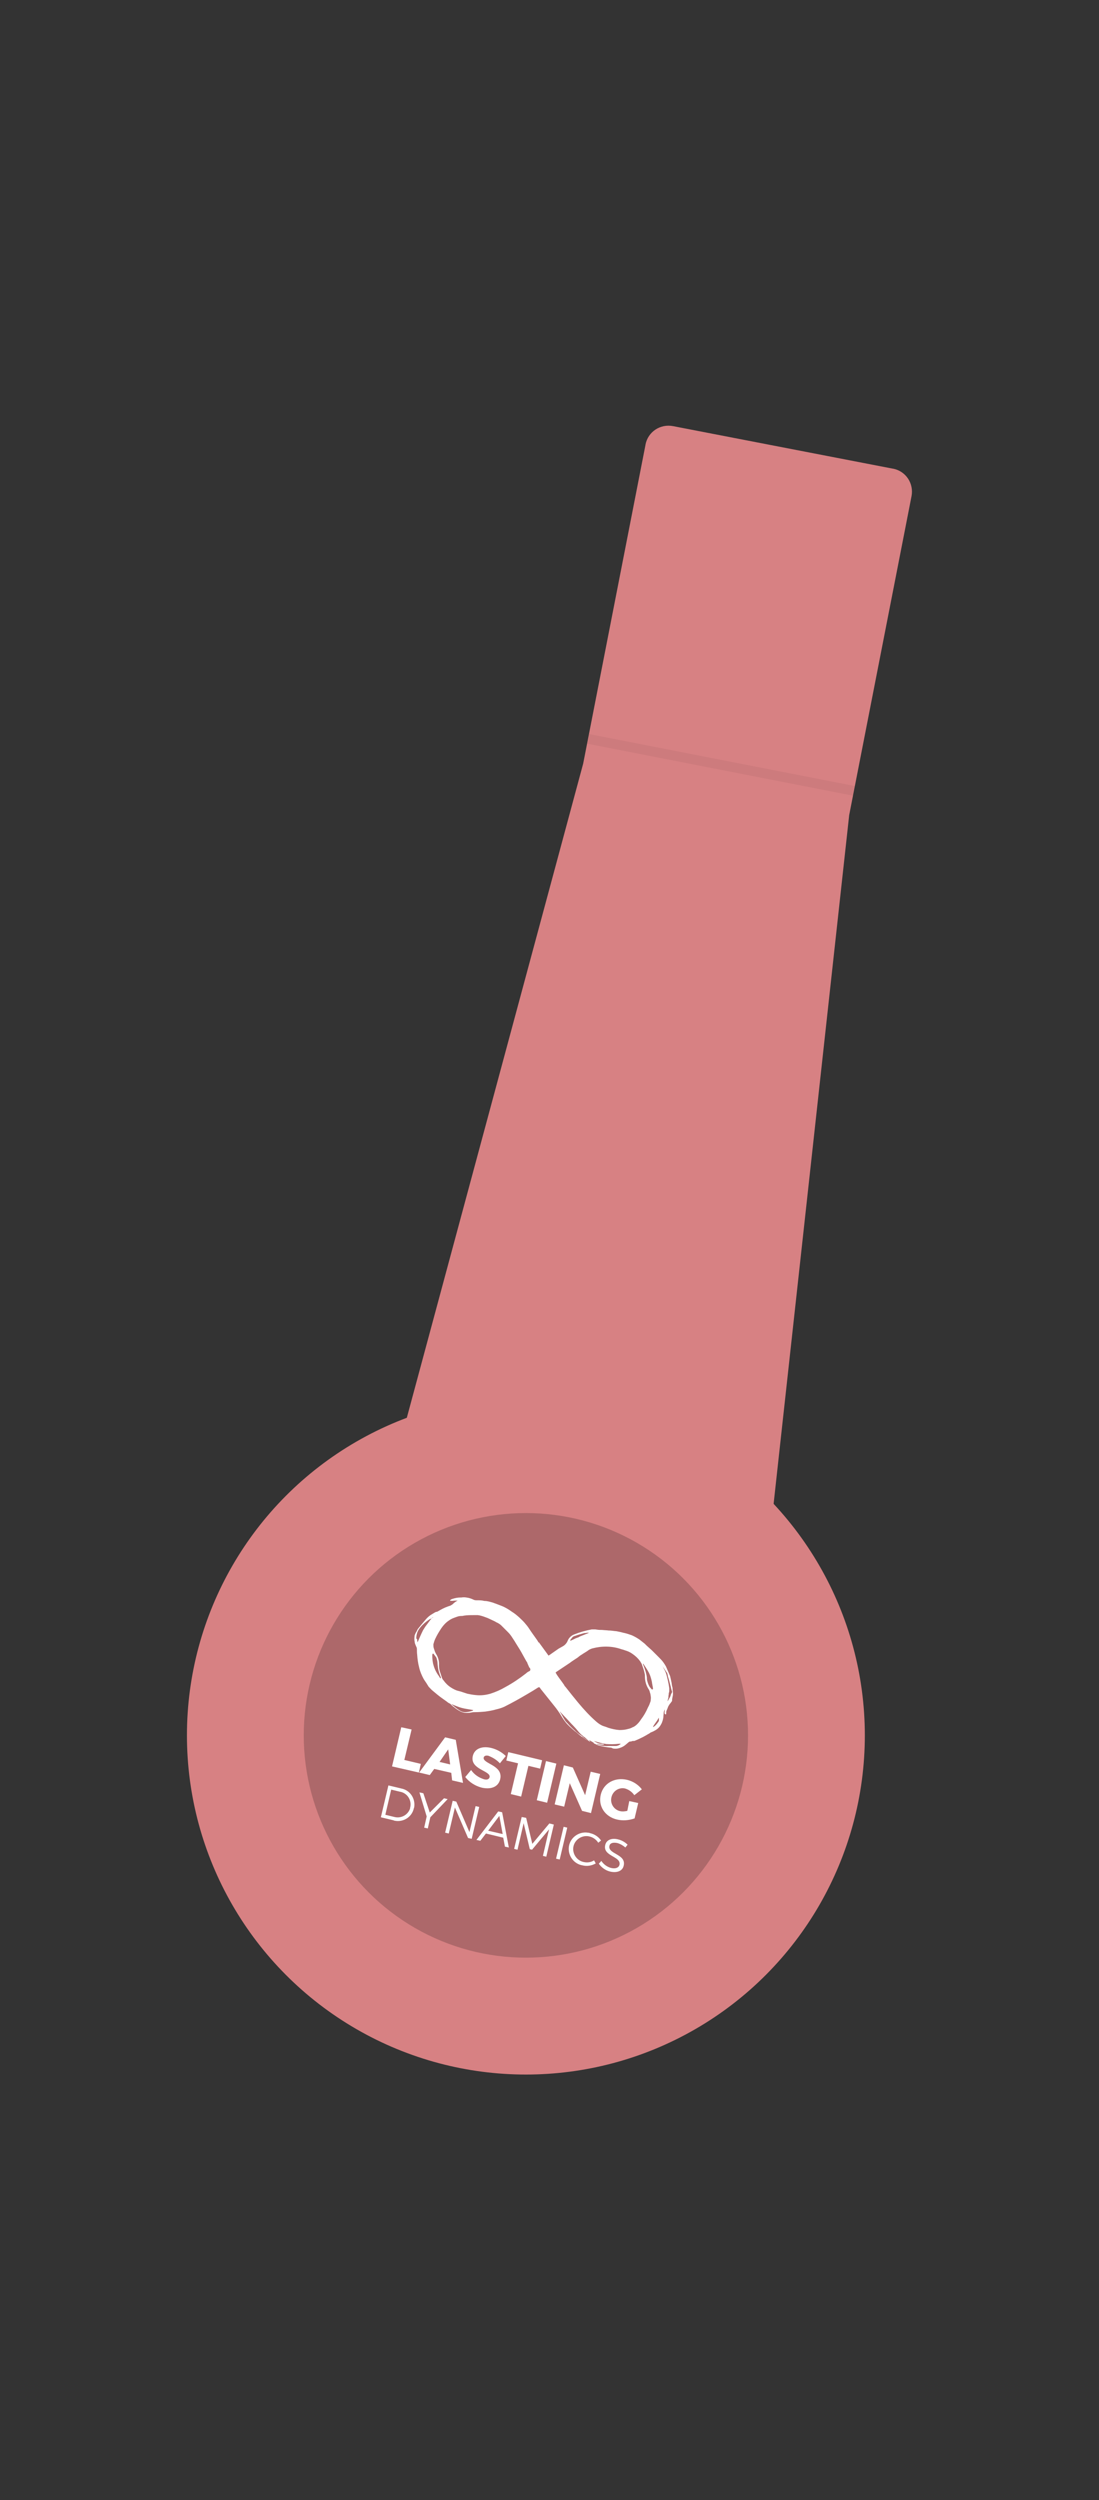 <?xml version="1.0" encoding="utf-8"?>
<!-- Generator: Adobe Illustrator 23.0.1, SVG Export Plug-In . SVG Version: 6.00 Build 0)  -->
<svg version="1.1" id="Livello_1" xmlns="http://www.w3.org/2000/svg" xmlns:xlink="http://www.w3.org/1999/xlink" x="0px" y="0px"
	 viewBox="0 0 393.3 894.1" style="enable-background:new 0 0 393.3 894.1;" xml:space="preserve">
<rect x="0" y="0" width="393.3" height="894.1" fill="#333333" stroke="none"/>
<style type="text/css">
	.st0{fill:#D78183;}
	.st1{opacity:0.2;fill:#060606;enable-background:new    ;}
	.st2{opacity:5.000000e-02;fill:#060606;enable-background:new    ;}
	.st3{fill:#FFFFFF;}
</style>
<title>Risorsa 5</title>
<g>
	<g id="Livello_2-2">
		<path class="st0" d="M303.9,291.5l22.3-114c0.9-4.6-2-9-6.6-9.9c0,0,0,0,0,0h-0.1l-78.6-15.2c-4.6-0.9-9,2-9.9,6.6
			c0,0,0,0.1,0,0.1l-22.3,114l-76,281.7L272,582L303.9,291.5z"/>
		<circle class="st0" cx="188.2" cy="620.6" r="121.3"/>
		<circle class="st1" cx="188.2" cy="620.6" r="79.5"/>
		
			<rect x="256.2" y="225.1" transform="matrix(0.192 -0.982 0.982 0.192 -60.053 474.33)" class="st2" width="3.5" height="97"/>
		<path class="st3" d="M240.8,606.3c0.1-0.7,0-1.4-0.1-2.1V604c0-0.4-0.1-0.8-0.2-1.1c-0.1-0.4-0.1-0.9-0.2-1.3
			c-0.1-0.4-0.2-0.9-0.3-1.4c-0.1-0.5-0.2-0.9-0.4-1.3c-0.1-0.2-0.2-0.4-0.3-0.7c-0.1-0.2-0.2-0.4-0.3-0.7c0-0.1-0.1-0.1-0.1-0.2
			l-0.2-0.5c-0.1-0.3-0.3-0.6-0.4-0.9c-0.3-0.5-0.6-1-0.9-1.4c-0.5-0.7-1.1-1.3-1.7-1.9c-0.6-0.6-1.2-1.2-1.8-1.8
			c-0.5-0.5-1-1-1.6-1.5c-0.6-0.5-1.1-1-1.6-1.5c-0.6-0.5-1.3-1-1.9-1.5c-0.9-0.6-1.8-1.1-2.7-1.5c-0.9-0.3-1.7-0.6-2.6-0.8
			c-0.6-0.1-1.1-0.3-1.7-0.4c-0.6-0.1-1.2-0.3-1.8-0.3c-0.7-0.1-1.5-0.2-2.2-0.2c-0.7-0.1-1.5-0.1-2.3-0.2c-0.6,0-1.2,0-1.8-0.1
			c-0.2,0-0.5-0.1-0.7-0.1c-0.4,0-0.8,0-1.2,0c-2.2,0.4-4.3,1-6.3,1.8c-1.1,0.4-2,1.3-2.4,2.4c-0.3,0.7-0.9,1.4-1.6,1.8
			c-0.5,0.3-1.1,0.6-1.6,0.9c-1.1,0.8-2.2,1.5-3.3,2.3c-0.3,0.2-0.4,0.2-0.5-0.1c-1.1-1.5-2.1-2.9-3.2-4.4l-0.1-0.1l-0.1,0.1
			c-0.1-0.3-0.3-0.6-0.5-0.9c-0.9-1.3-1.9-2.6-2.8-4c-0.5-0.8-1.1-1.5-1.7-2.2c-0.6-0.7-1.3-1.3-1.9-1.9c-0.8-0.7-1.6-1.4-2.6-2
			c-1.1-0.8-2.4-1.6-3.7-2.1c-1-0.4-2.1-0.8-3.2-1.2c-0.7-0.2-1.4-0.4-2.1-0.5c-0.3-0.1-0.7,0-1-0.1c-0.8-0.2-1.6-0.2-2.4-0.2
			c-0.5,0-0.9,0-1.3-0.2c-0.8-0.4-1.7-0.7-2.6-0.8c-0.6-0.1-1.2-0.1-1.8,0c-0.1,0-0.3,0-0.4,0c-0.9,0-1.9,0.2-2.8,0.5
			c-0.3,0.1-0.6,0.2-0.8,0.5c0,0-0.1,0.1,0,0.1c0,0,0.1,0.1,0.1,0.1c0.1,0,0.1,0,0.2,0c0.1,0,0.2-0.1,0.3,0c0.1,0.1,0.1,0,0.1,0
			l1.1-0.1c0.3,0,0.6,0,0.9,0v0c-0.1,0-0.1,0.1-0.2,0.1c-0.6,0.3-1.1,0.7-1.5,1.1c-0.3,0.3-0.6,0.4-0.9,0.6
			c-1.3,0.4-2.5,0.9-3.7,1.6l-0.9,0.5c0,0-0.1,0.1-0.2,0.1c-0.3,0-0.5,0.1-0.7,0.2c-0.3,0.2-0.7,0.4-1,0.6c-0.9,0.5-1.6,1.1-2.3,1.9
			c-0.5,0.6-1.1,1.3-1.6,1.9c-0.5,0.6-0.9,1.1-1.3,1.6c-0.1,0.2-0.2,0.4-0.3,0.6c-0.1,0.3-0.4,0.6-0.5,0.9c-0.1,0.2-0.2,0.5-0.3,0.7
			c-0.1,0.8-0.2,1.5,0,2.3c0,0.5,0.2,0.9,0.4,1.4c0.2,0.4,0.4,0.8,0.4,1.2c0,0.7,0,1.4,0.1,2.1c0.1,1.5,0.3,3,0.7,4.5
			c0.3,1.4,0.9,2.8,1.6,4.1c0.4,0.7,0.9,1.3,1.3,2c0.2,0.3,0.3,0.5,0.5,0.8c0.5,0.5,0.9,1,1.4,1.4c0.5,0.4,1.2,1,1.8,1.5
			c1.1,0.9,2.3,1.7,3.4,2.5c0.3,0.3,0.7,0.5,1.1,0.7c0.2,0.1,0.3,0.3,0.5,0.5c0.3,0.3,0.7,0.6,1,0.8c0.7,0.6,1.5,1.1,2.3,1.5
			c0.4,0.2,0.8,0.3,1.2,0.4c0.9,0.1,1.8,0.1,2.7-0.1c0.4-0.1,0.8-0.1,1.2-0.1c1.2,0,2.4-0.1,3.6-0.2c1.4-0.2,2.7-0.4,4-0.8
			c0.9-0.2,1.9-0.5,2.8-0.9c2.8-1.4,5.5-2.9,8.2-4.5c1.4-0.8,2.7-1.6,4.1-2.5c0,0,0.1,0,0.1,0c0.2,0,0.4,0,0.5,0.3
			c0.1,0.1,0.1,0.2,0.2,0.3c1.6,2,3.2,4,4.8,6c1,1.2,1.8,2.4,2.6,3.7c0.6,1,1.2,1.9,2,2.8c0.3,0.3,0.7,0.7,1,1
			c0.6,0.5,1.2,1.1,1.8,1.6c0.3,0.2,0.6,0.4,0.9,0.7c1,0.9,2,1.6,3.1,2.3l0.9,0.5l0,0l-2.3-1.5l0-0.1l0.7,0.4c0-0.1-0.1-0.1-0.2-0.2
			c-0.5-0.3-1-0.7-1.5-1c-0.7-0.5-1.3-1-1.9-1.6c-0.8-0.7-1.5-1.4-2.2-2.2c-0.4-0.4-0.8-0.8-1.1-1.3c-0.6-0.9-1.1-2-1.7-2.9
			l-0.1-0.2c0.1,0,0.1,0.1,0.1,0.1l1.6,1.7c1.1,1.1,2.1,2.3,3.2,3.4c0.6,0.6,1.1,1.2,1.6,1.8c0.5,0.6,1,1.2,1.7,1.7
			c0.3,0.3,0.7,0.5,1,0.8c0.3,0.3,0.8,0.7,1.2,1.1c0.2,0.1,0.3,0.2,0.5,0.3l0-0.1l-0.4-0.5h0.1l1.5,0.9c0,0,0.1,0.1,0.1,0.1
			c-0.1,0.1,0.1,0.1,0.1,0.2l0.7,0.3c0.3,0.2,0.6,0.3,0.9,0.4c1.5,0.4,3,0.7,4.5,0.8c0.1,0,0.2,0,0.2,0.1c0.2,0.1,0.4,0.1,0.5,0.2
			c0.7,0.1,1.4,0.1,2.1-0.1c0.6-0.2,1.2-0.4,1.8-0.8c0.6-0.4,1.1-0.9,1.6-1.3c0.2-0.2,0.4-0.3,0.7-0.3c0.3,0,0.5-0.1,0.8-0.2
			c0.1,0,0.2,0,0.3,0c0.1,0,0.2,0,0.3,0c0.4-0.2,0.8-0.3,1.2-0.5c0.6-0.3,1.3-0.6,1.9-0.9c0.6-0.3,1.4-0.8,2.1-1.2
			c0.1,0,0.1-0.1,0.2-0.1c0.1-0.1,0.3-0.2,0.4-0.3c0.5-0.2,1-0.4,1.5-0.7c1-0.5,1.8-1.3,2.3-2.3c0.2-0.3,0.3-0.6,0.4-0.9
			c0.2-0.5,0.3-1,0.4-1.6c0-0.5,0.1-1,0.1-1.5c0-0.4,0.2-0.8,0.3-1.1c0,0,0-0.1,0.1-0.1c0,0.1,0,0.1,0,0.2c0,0.3-0.1,0.7-0.1,1
			c0,0.2,0.1,0.3,0.2,0.4c0.1,0.1,0.2,0.1,0.3,0.1c0,0,0.1-0.1,0.1-0.2c0-0.5,0-0.9,0.2-1.3c0.1-0.2,0.2-0.4,0.3-0.7
			c0.2-0.7,0.6-1.3,1.1-1.9c0.1-0.1,0.2-0.3,0.3-0.4c0.1-0.1,0.1-0.2,0.2-0.3C240.5,607.5,240.7,606.9,240.8,606.3z M154.5,578.8
			c-0.1,0.1-0.3,0.3-0.4,0.4c-0.5,0.7-1,1.3-1.5,2c-0.5,0.6-0.8,1.2-1.2,1.8c-0.7,1.4-1.3,2.8-1.9,4.2l-0.1,0.1h0
			c0-0.3-0.1-0.5-0.1-0.7c0-0.1,0-0.2,0-0.3s0-0.1-0.1-0.1c-0.3-0.2-0.2-0.5-0.2-0.8c0.1-1.3,0.6-2.5,1.5-3.5c0.9-1.1,2-2,3.2-2.8
			C153.9,579,154.1,578.9,154.5,578.8c-0.1-0.1,0-0.1,0-0.1c0,0,0-0.1,0-0.1l0.5-0.3c0,0,0,0,0,0.1l-0.6,0.3
			C154.6,578.7,154.5,578.8,154.5,578.8z M157.7,600.3c-0.2-0.2-0.4-0.4-0.5-0.7c-0.9-1.2-1.6-2.5-2-3.9c-0.4-1.2-0.5-2.5-0.5-3.8
			c0-0.1,0-0.2,0.1-0.4c0-0.1,0.2-0.2,0.3-0.1l0.1,0.1c0.3,0.4,0.6,0.8,0.9,1.2c0.1,0.2,0.2,0.4,0.2,0.6c0.2,0.6,0.3,1.2,0.3,1.8
			c0.1,1,0.2,1.9,0.5,2.9c0.1,0.2,0.1,0.4,0.2,0.6c0.1,0.4,0.3,0.8,0.5,1.3C157.7,600.1,157.7,600.2,157.7,600.3
			C157.7,600.3,157.7,600.3,157.7,600.3z M169.1,611.8c-0.9,0.3-1.8,0.5-2.7,0.5c-0.7,0-1.3-0.2-1.9-0.6c-0.8-0.5-1.6-1.1-2.3-1.7
			c-0.3-0.2-0.5-0.4-0.7-0.6l0,0c0.7,0.3,1.3,0.5,2,0.8c1.2,0.5,2.5,0.8,3.8,1c0.6,0.1,1.2,0.2,1.8,0.3c0.1,0,0.2,0.1,0.3,0.1
			C169.3,611.7,169.2,611.7,169.1,611.8z M189.7,597.4c0,0.1-0.1,0.2-0.2,0.2c-0.4,0.2-0.8,0.4-1.2,0.8c-2.3,1.8-4.8,3.5-7.4,4.9
			c-1.7,1-3.5,1.8-5.4,2.4c-1.7,0.5-3.5,0.7-5.2,0.5c-1.1-0.1-2.2-0.3-3.1-0.5l-2.1-0.7c-0.3-0.1-0.7-0.2-1.1-0.3
			c-0.9-0.2-1.8-0.7-2.6-1.2c-1.1-0.7-2-1.6-2.7-2.6c-0.2-0.2-0.4-0.5-0.5-0.8c-0.3-0.8-0.5-1.6-0.8-2.4c-0.2-0.7-0.3-1.5-0.3-2.2
			c0.1-1.5-0.3-2.9-1.1-4.1c-0.2-0.4-0.4-0.8-0.5-1.2c-0.1-0.3-0.2-0.6-0.3-0.9c-0.1-0.4-0.1-0.8-0.1-1.3c0.2-0.7,0.4-1.4,0.7-2
			c0.6-1.3,1.4-2.6,2.2-3.8c0.7-1,1.6-2,2.7-2.7c0.4-0.3,0.8-0.5,1.2-0.7c0.5-0.2,1-0.4,1.6-0.6c0.5-0.2,1.1-0.3,1.7-0.3
			c0.2,0,0.5,0,0.7-0.1c1.3-0.2,2.5-0.2,3.8-0.2c0.4,0,0.9,0,1.3,0c0.9,0.1,1.8,0.4,2.6,0.7c0.6,0.2,1.1,0.4,1.7,0.7
			c0.6,0.3,1.1,0.5,1.7,0.8c0.2,0.1,0.4,0.2,0.5,0.3c0.7,0.3,1.4,0.7,1.9,1.2c0.7,0.7,1.4,1.4,2.1,2.1c0.4,0.4,0.8,0.8,1.1,1.2
			c0.3,0.4,0.6,0.8,0.9,1.3c0.4,0.6,0.8,1.2,1.2,1.9c0.9,1.4,1.7,2.7,2.5,4.2c0.3,0.6,0.7,1.2,1,1.8c0.1,0.2,0.2,0.3,0.3,0.5
			c0.1,0.1,0.2,0.2,0.2,0.4c0.2,0.5,0.5,1.1,0.7,1.6C189.8,596.6,189.9,597.1,189.7,597.4z M230.1,594.9c0.1,0.1,0.1,0.1,0.2,0.2
			c0.6,0.9,1.2,1.8,1.7,2.7c0.3,0.5,0.5,1,0.7,1.5c0.3,0.9,0.6,1.9,0.7,2.9c0.1,0.3,0.1,0.7,0.2,1c0,0.2,0.1,0.5,0.1,0.7
			c0,0.1-0.1,0.2-0.2,0.3c-0.1,0-0.2,0-0.3-0.1c-0.2-0.2-0.4-0.5-0.6-0.7c-0.5-0.7-0.8-1.6-1-2.4c-0.1-0.3-0.1-0.7-0.1-1.1
			c-0.2-1.5-0.7-3-1.3-4.5C230.1,595.2,230.1,595.1,230.1,594.9L230.1,594.9z M204.3,586.2c0.2-0.2,0.3-0.4,0.5-0.6l0,0
			c0.1-0.2,0.3-0.3,0.5-0.4c0.2-0.1,0.4-0.2,0.6-0.2l0.8-0.3l0.7-0.2l0.7-0.2c0.2-0.1,0.5-0.1,0.7-0.2c0.2-0.1,0.5-0.1,0.8-0.1
			l0.4-0.1h0.2c0.1,0,0.1,0,0.2,0c0.1,0,0.2,0,0.3,0h0.1l-0.4,0.2l-2.8,1.1c-0.2,0.1-0.4,0.2-0.5,0.3l-0.3,0.1l-0.8,0.3l-0.8,0.4
			l-1.1,0.5l0,0c0,0,0-0.1,0-0.2C204.1,586.4,204.2,586.3,204.3,586.2z M222.1,623.7c-0.5,0.4-1.1,0.7-1.7,0.7c-0.4,0-0.9,0-1.3,0
			s-0.7,0-1.1,0c-1.4,0.1-2.8-0.1-4.1-0.5c-0.1,0-0.2-0.1-0.3-0.1v-0.1h0.2c0.6,0.2,1.2,0.2,1.8,0.2c0.1,0,0.3,0,0.4,0
			c0.1,0,0.1,0,0.2-0.1c-0.1,0-0.1-0.1-0.2-0.1c-0.2-0.1-0.4-0.1-0.6-0.1c-0.5,0-0.9,0-1.4-0.2c-0.4-0.2-0.9-0.4-1.3-0.7
			c0,0-0.1-0.1-0.1-0.1c0.2,0.1,0.4,0.1,0.6,0.2c1.3,0.4,2.5,0.7,3.8,0.9c1.5,0.1,3,0.1,4.5-0.1c0.2,0,0.3,0,0.5,0
			C222.1,623.6,222.1,623.7,222.1,623.7L222.1,623.7z M232.6,609C232.6,609,232.6,609,232.6,609c-0.2,0.7-0.5,1.2-0.8,1.8
			c-0.6,1.4-1.4,2.8-2.4,4.1c-0.5,0.8-1.1,1.5-1.8,2.1c-0.4,0.3-0.8,0.6-1.2,0.7c-0.5,0.3-1.1,0.5-1.6,0.6c-1,0.3-2.1,0.4-3.1,0.4
			c-1.4-0.1-2.7-0.4-4-0.8c-0.7-0.3-1.4-0.5-2-0.7c-0.9-0.4-1.6-0.9-2.3-1.5c-2.4-2.1-4.5-4.4-6.5-6.8c-1.5-1.8-3-3.7-4.5-5.6
			c-0.2-0.2-0.4-0.4-0.5-0.7c-0.8-1.2-1.7-2.3-2.5-3.5c-0.1-0.2-0.3-0.4-0.4-0.7c-0.1-0.1-0.1-0.1-0.2-0.2c0.1-0.1,0.2-0.2,0.3-0.3
			l4.8-3.2c0.9-0.7,1.9-1.3,2.8-1.9c0.4-0.3,0.8-0.7,1.2-0.9c1-0.7,2-1.2,2.9-1.9c0.4-0.2,0.8-0.4,1.2-0.5c3.4-0.9,7-0.9,10.4,0.3
			c0.4,0.1,0.8,0.2,1.3,0.4c1,0.3,1.9,0.7,2.7,1.3c1,0.7,1.9,1.5,2.6,2.5c0.1,0.1,0.2,0.2,0.2,0.3c0.2,0.3,0.4,0.6,0.5,0.9
			c0.4,1.1,0.8,2.2,1,3.3c0.1,0.3,0.1,0.7,0.1,1c0,1.6,0.4,3.1,1.2,4.4c0.3,0.4,0.5,0.9,0.6,1.4c0.1,0.3,0.2,0.5,0.2,0.8
			c0.1,0.5,0.2,1.1,0.1,1.6C232.9,608.2,232.8,608.6,232.6,609L232.6,609z M235.5,615.9c-0.4,0.6-0.9,1.2-1.5,1.6
			c0,0-0.1,0.1-0.2,0.1l-0.1,0c0-0.1,0.1-0.2,0.1-0.3c0.4-0.7,0.9-1.3,1.3-1.9c0.2-0.3,0.4-0.7,0.6-1c0,0,0,0,0.1-0.1
			c0,0.1,0,0.3,0,0.4h0c0,0.1,0,0.1,0,0.2C235.9,615.3,235.7,615.7,235.5,615.9L235.5,615.9z M240.5,605.2c-0.1,0.2-0.2,0.4-0.3,0.6
			c-0.1,0.2-0.2,0.4-0.2,0.6c-0.1,0.3-0.3,0.7-0.5,1l-0.5,0.9l-0.1,0.1h0l0.1-0.6c0-0.1,0.1-0.3,0.1-0.4c0.1-0.1,0.1-0.3,0.1-0.4
			c0-0.3,0-0.6,0.1-0.9c0-0.3,0-0.5,0.1-0.8c0-0.1,0.1-0.3,0.1-0.4c0-0.1,0-0.3,0-0.4c0-0.3,0-0.5,0-0.8c-0.2-1.6-0.6-3.3-1-4.8
			c-0.1-0.4-0.3-0.9-0.5-1.3c-0.2-0.5-0.5-0.9-0.7-1.4c-0.1-0.1-0.1-0.2-0.2-0.3h0l0.1,0.1l1.4,2.1c0.1,0.1,0.2,0.2,0.2,0.4
			c0.1,0.1,0.1,0.3,0.1,0.4c0.1,0.2,0.1,0.3,0.1,0.5c0.1,0.3,0.2,0.7,0.3,1c0.2,0.6,0.3,1.2,0.5,1.9c0.2,0.6,0.3,1.1,0.4,1.6
			c0.1,0.2,0.1,0.5,0.2,0.7c0.1,0.2,0.1,0.4,0.2,0.6C240.5,605,240.5,605.1,240.5,605.2L240.5,605.2z"/>
		<path class="st3" d="M148.1,646.7c-0.7,3.2-3.9,5.1-7,4.4c-0.1,0-0.1,0-0.2-0.1l-4.6-1.1l2.7-11.4l4.6,1.1
			c3.2,0.6,5.2,3.7,4.6,6.9C148.1,646.5,148.1,646.6,148.1,646.7z M146.8,646.4c0.6-2.5-0.9-5-3.4-5.6c0,0-0.1,0-0.1,0l-3.3-0.8
			l-2.1,9l3.3,0.8c2.4,0.6,4.9-0.8,5.6-3.2C146.7,646.5,146.7,646.5,146.8,646.4z"/>
		<path class="st3" d="M154,649.9l-0.9,4l-1.3-0.3l0.9-4l-2.6-8.6l1.4,0.3l2.3,6.9l5.1-5.1l1.3,0.3L154,649.9z"/>
		<path class="st3" d="M163.3,644.3l4.7,10.9l2.2-9.3l1.3,0.3l-2.7,11.4l-1.3-0.3l-4.7-10.9l-2.2,9.3l-1.3-0.3l2.7-11.4L163.3,644.3
			z"/>
		<path class="st3" d="M180.1,657.2l-6.2-1.5l-2,2.6l-1.4-0.3l7.8-10.2l1.4,0.3l2.4,12.6l-1.4-0.3L180.1,657.2z M179.9,655.9
			l-1.2-6.5l-4,5.3L179.9,655.9z"/>
		<path class="st3" d="M188.3,650.1l2.2,9.3l6.1-7.3l1.6,0.4l-2.7,11.5l-1.2-0.3l2.2-9.5l-6.1,7.3l-0.8-0.2l-2.2-9.3l-2.2,9.5
			l-1.2-0.3l2.7-11.4L188.3,650.1z"/>
		<path class="st3" d="M203,653.6l-2.7,11.4l-1.3-0.3l2.7-11.4L203,653.6z"/>
		<path class="st3" d="M211.1,656.8c-2.5-0.7-5.1,0.8-5.8,3.2c-0.7,2.5,0.8,5.1,3.2,5.8c0.1,0,0.3,0.1,0.4,0.1
			c1.3,0.3,2.6,0.1,3.7-0.6l0.6,1.1c-1.4,0.8-3.1,1.1-4.7,0.7c-3.2-0.5-5.4-3.6-4.9-6.8c0.5-3.2,3.6-5.4,6.8-4.9
			c0.3,0,0.6,0.1,0.9,0.2c1.6,0.4,2.9,1.3,3.8,2.6l-1,0.8C213.4,657.9,212.3,657.1,211.1,656.8z"/>
		<path class="st3" d="M220.9,659.1c-1.5-0.3-2.6,0-2.8,1c-0.7,3,6.1,2.9,5.1,7.1c-0.4,1.9-2.4,2.7-4.9,2.1c-1.6-0.4-3-1.4-4-2.8
			l0.9-1c0.8,1.2,2,2.1,3.4,2.5c1.6,0.4,2.8,0,3.1-1.1c0.7-3.1-6.1-3-5.1-7.1c0.4-1.8,2.3-2.6,4.6-2c1.3,0.3,2.5,1,3.4,1.9l-0.8,1
			C223,660,222,659.4,220.9,659.1z"/>
		<path class="st3" d="M147.3,618.5l-2.6,10.9l5.9,1.4l-0.7,3.1l-9.6-2.2l3.3-14L147.3,618.5z"/>
		<path class="st3" d="M161.5,634l-6.1-1.4l-1.6,2.2l-3.8-0.9l9.3-12.6l3.8,0.9l2.6,15.4l-3.9-0.9L161.5,634z M161.1,631l-0.7-5.4
			l-3.1,4.5L161.1,631z"/>
		<path class="st3" d="M174.8,627.9c-0.9-0.2-1.5,0-1.7,0.6c-0.5,2.3,7.1,2.7,5.9,7.8c-0.7,2.9-3.5,3.7-6.6,3
			c-2.3-0.6-4.4-1.9-5.9-3.8l2.1-2.5c1.1,1.6,2.7,2.7,4.6,3.3c1.1,0.3,1.8,0,2-0.7c0.6-2.4-7.1-2.7-6-7.6c0.6-2.6,3.2-3.7,6.6-2.9
			c2,0.5,3.8,1.5,5.2,2.9l-2.1,2.6C177.7,629.3,176.3,628.5,174.8,627.9z"/>
		<path class="st3" d="M194,629.5l-0.7,3l-4.2-1l-2.6,11l-3.7-0.9l2.6-11l-4.2-1l0.7-3L194,629.5z"/>
		<path class="st3" d="M199.1,630.7l-3.3,14l-3.7-0.9l3.3-14L199.1,630.7z"/>
		<path class="st3" d="M205,632.1l4.4,9.9l2-8.4l3.4,0.8l-3.3,14l-3.2-0.8l-4.4-9.9l-2,8.4l-3.4-0.8l3.3-14L205,632.1z"/>
		<path class="st3" d="M225.2,644.1l3.2,0.7l-1.3,5.5c-2,0.7-4.2,0.9-6.3,0.4c-4.3-1-6.8-4.8-5.8-8.9c1-4.1,5-6.3,9.4-5.3
			c2.1,0.5,4,1.7,5.3,3.4l-2.7,2.1c-0.8-1.2-2-2-3.3-2.4c-2.2-0.5-4.4,0.9-4.9,3.2c-0.5,2.2,0.9,4.4,3.1,4.9
			c0.9,0.2,1.7,0.1,2.6-0.1L225.2,644.1z"/>
	</g>
</g>
</svg>
